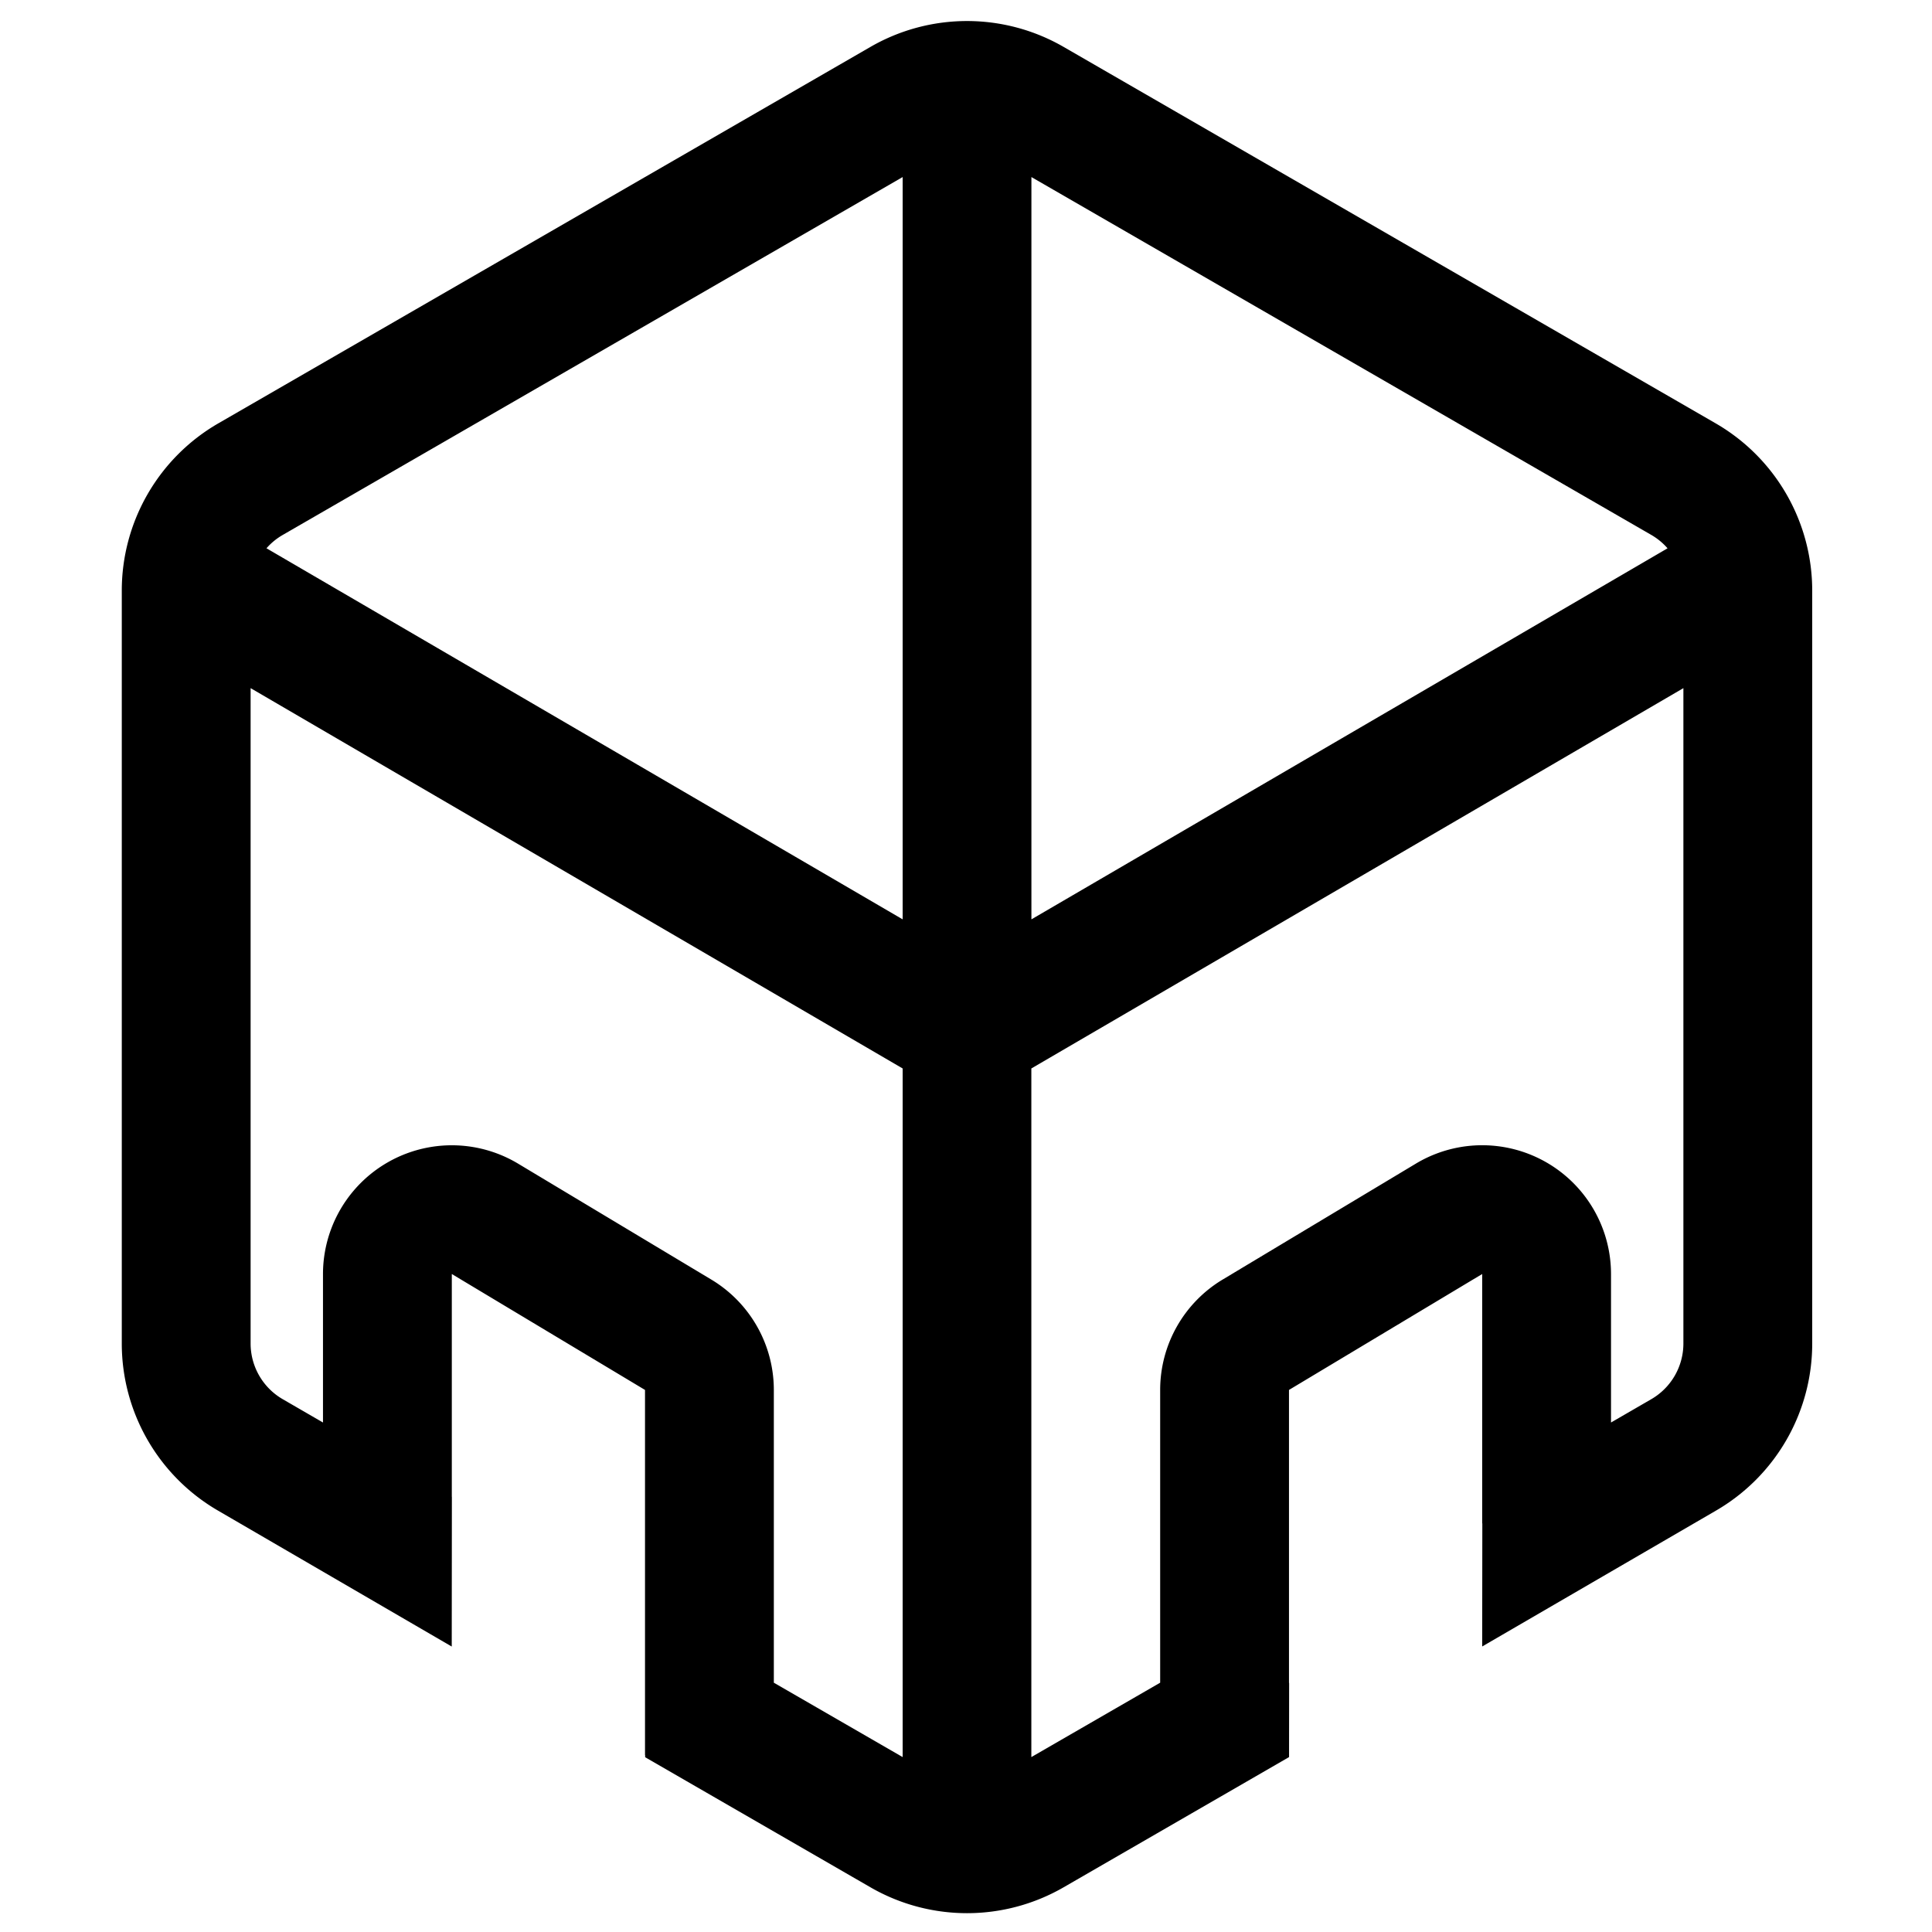 <svg xmlns="http://www.w3.org/2000/svg" width="28" height="28" data-name="Layer 1" viewBox="0 0 28 28">
    <path fill="none" d="M0 0h28v28H0z"/>
    <path fill="currentColor" d="m15.415.68 9.449 5.455a2.8 2.8 0 0 1 1.4 2.425v10.911a2.8 2.8 0 0 1-1.4 2.425l-3.383 1.966.002-1.784h-.002v-3.614l-2.8 1.68v4.245l.002.003-.001 1.073-3.267 1.887a2.8 2.8 0 0 1-2.8 0L9.35 25.467v-.03h-.002v-5.293l-2.8-1.68v3.23h.001l-.002 2.169-3.382-1.967a2.8 2.8 0 0 1-1.4-2.425V8.56a2.8 2.8 0 0 1 1.4-2.425L12.615.68a2.8 2.8 0 0 1 2.8 0ZM3.632 9.973v9.498a.933.933 0 0 0 .467.808l.582.337v-2.152a1.867 1.867 0 0 1 2.827-1.6l2.8 1.68a1.866 1.866 0 0 1 .907 1.6v4.243l1.867 1.078v-9.98Zm20.765 0-9.45 5.512v9.98l1.867-1.078v-4.243a1.866 1.866 0 0 1 .906-1.6l2.8-1.68a1.867 1.867 0 0 1 2.828 1.6v2.152l.582-.337a.933.933 0 0 0 .467-.808Zm-.23-2.027a.932.932 0 0 0-.236-.194l-8.983-5.186v10.758l9.22-5.378Zm-20.305 0 9.22 5.378V2.566L4.099 7.752a.93.93 0 0 0-.237.194Z" data-name="28x28-a"/>
</svg>
